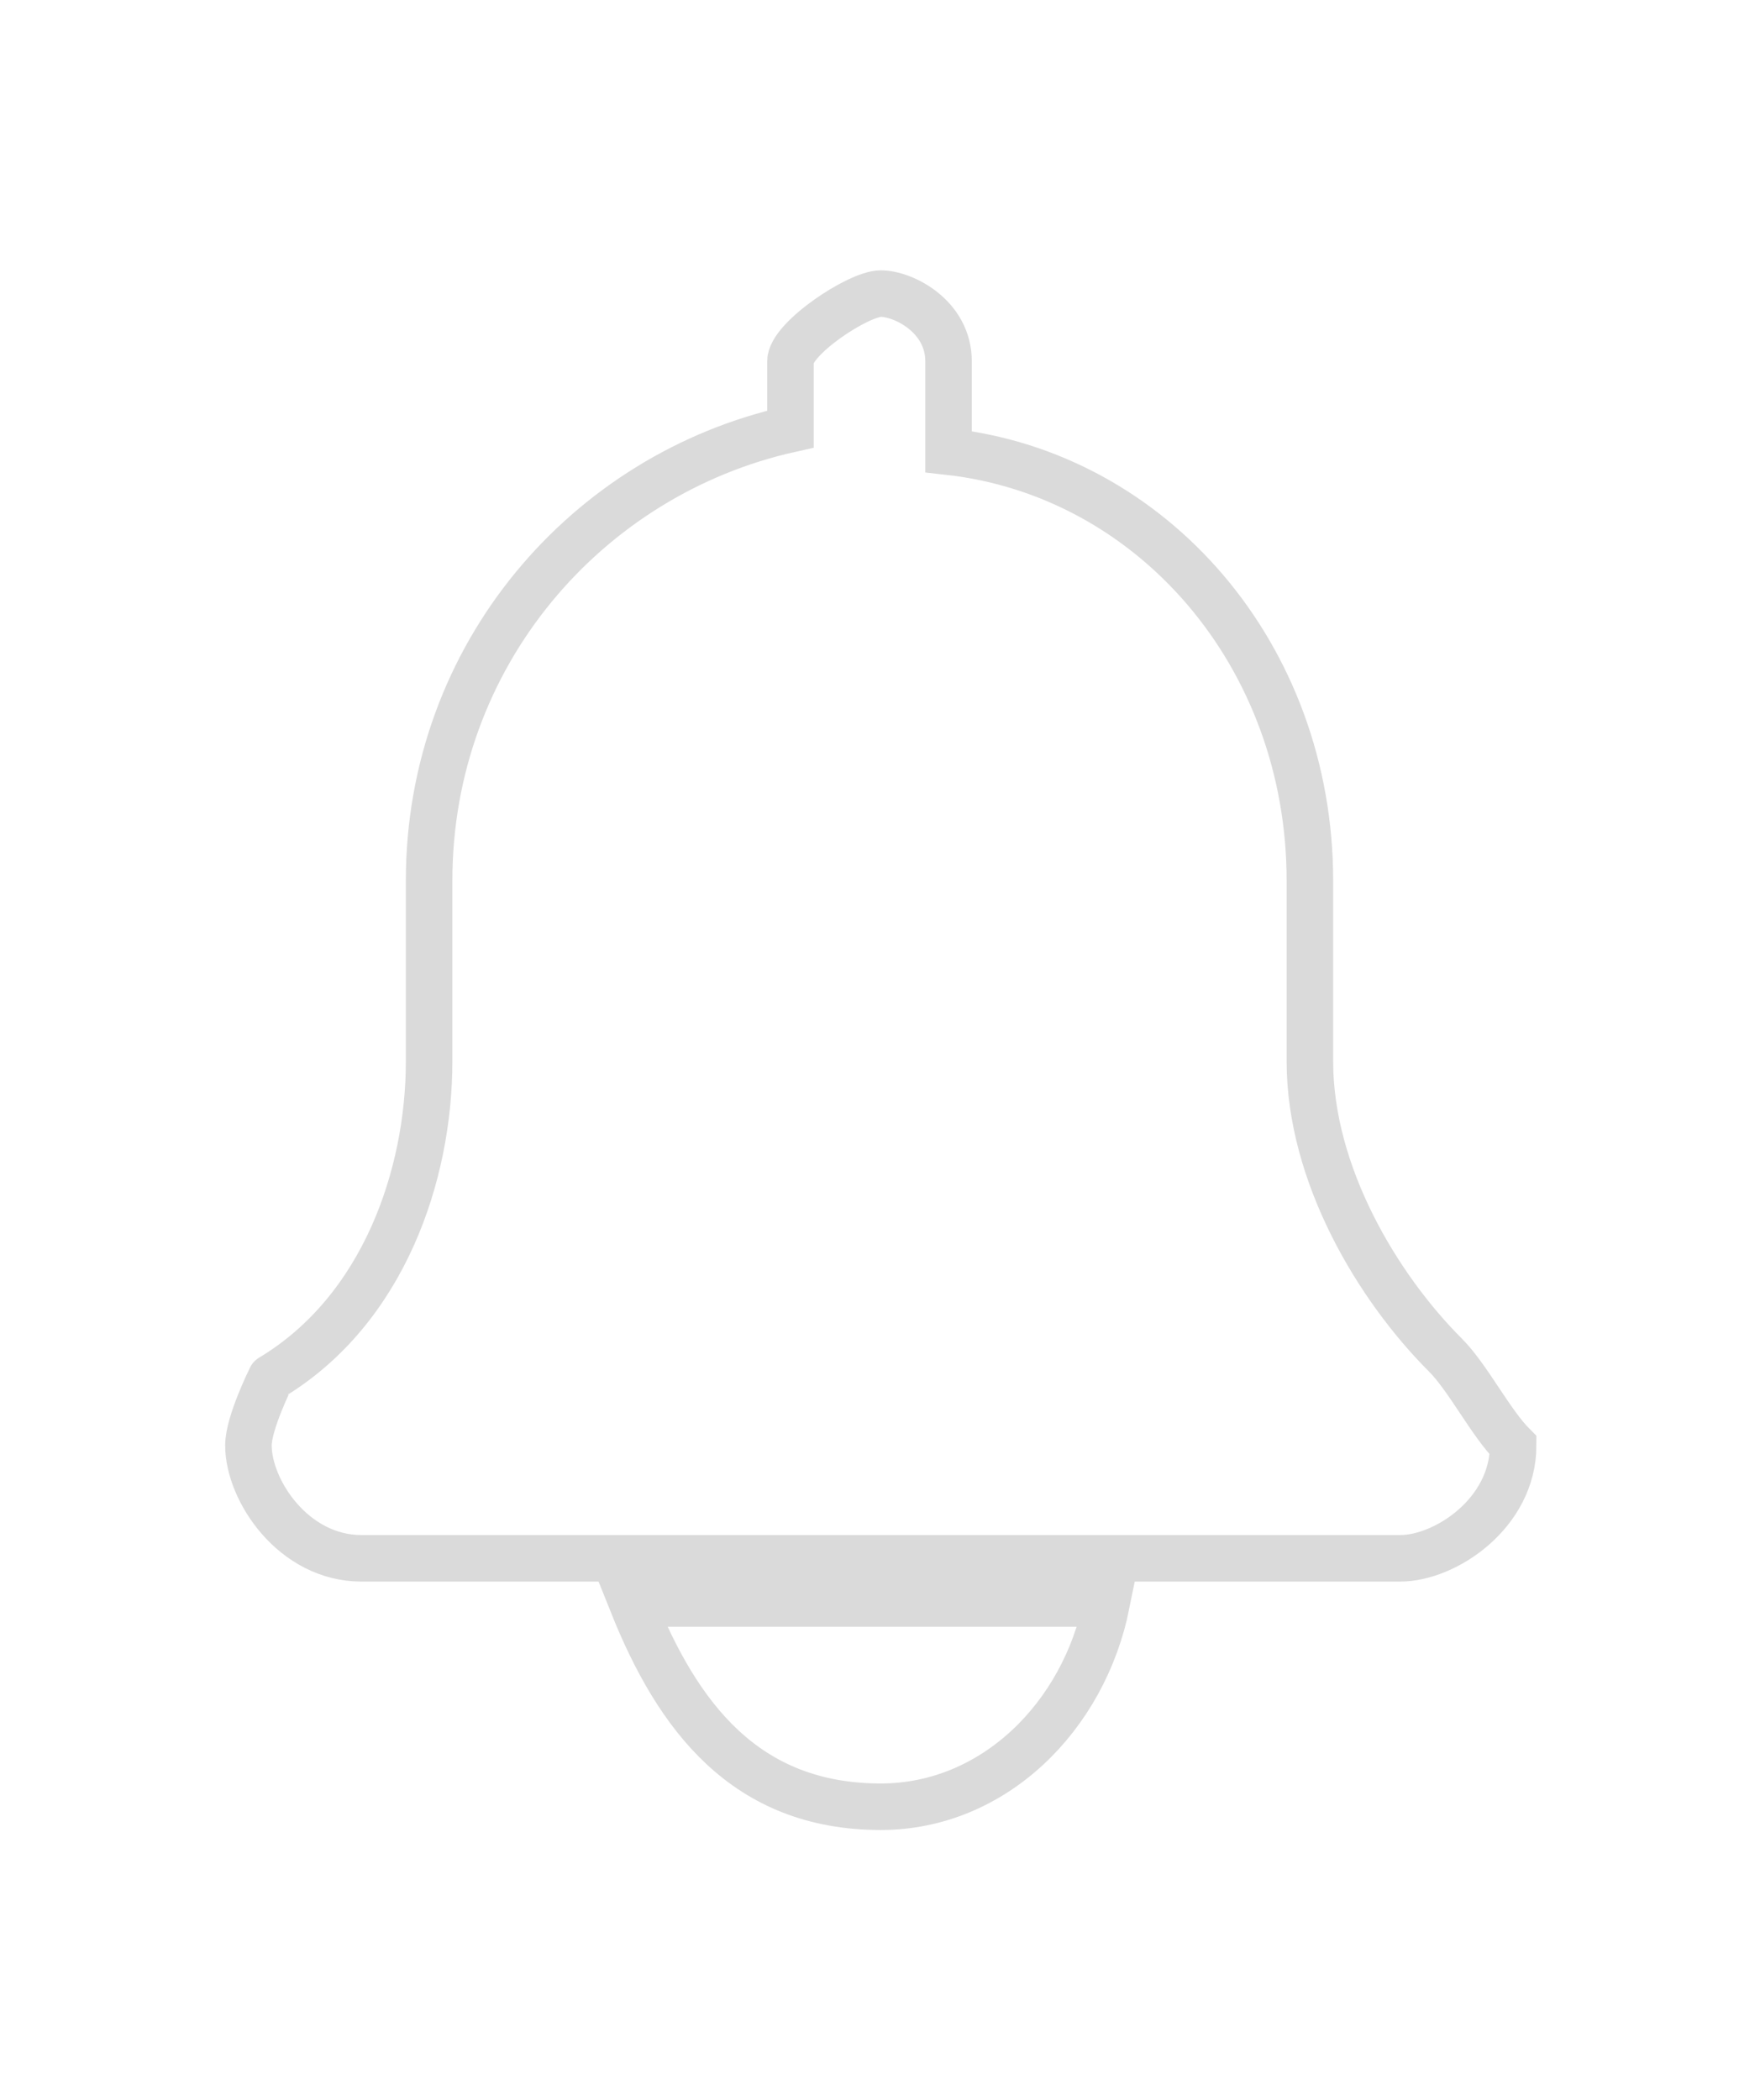 <?xml version="1.0" encoding="utf-8"?>
<!-- Generator: Adobe Illustrator 24.1.1, SVG Export Plug-In . SVG Version: 6.00 Build 0)  -->
<svg version="1.1" id="Capa_1" xmlns="http://www.w3.org/2000/svg" xmlns:xlink="http://www.w3.org/1999/xlink" x="0px" y="0px"
	 viewBox="0 0 7.7 9.3" style="enable-background:new 0 0 7.7 9.3;" xml:space="preserve">
<style type="text/css">
	.st0{fill:none;stroke:#DADADA;stroke-width:0.206;stroke-miterlimit:10;}
</style>
<g>
	<path class="st0" d="M6.4,6C6.1,5.7,5.8,5.2,5.8,4.7V3.9c0-1-0.7-1.8-1.6-1.9V1.6c0-0.2-0.2-0.3-0.3-0.3S3.5,1.5,3.5,1.6v0.3
		C2.6,2.1,1.9,2.9,1.9,3.9v0.8c0,0.5-0.2,1.1-0.7,1.4C1.2,6.1,1.1,6.3,1.1,6.4c0,0.2,0.2,0.5,0.5,0.5h4.6c0.2,0,0.5-0.2,0.5-0.5
		C6.6,6.3,6.5,6.1,6.4,6z"/>
	<path class="st0" d="M3.9,8c0.5,0,0.9-0.4,1-0.9H2.8C3,7.6,3.3,8,3.9,8z"/>
</g>
</svg>
